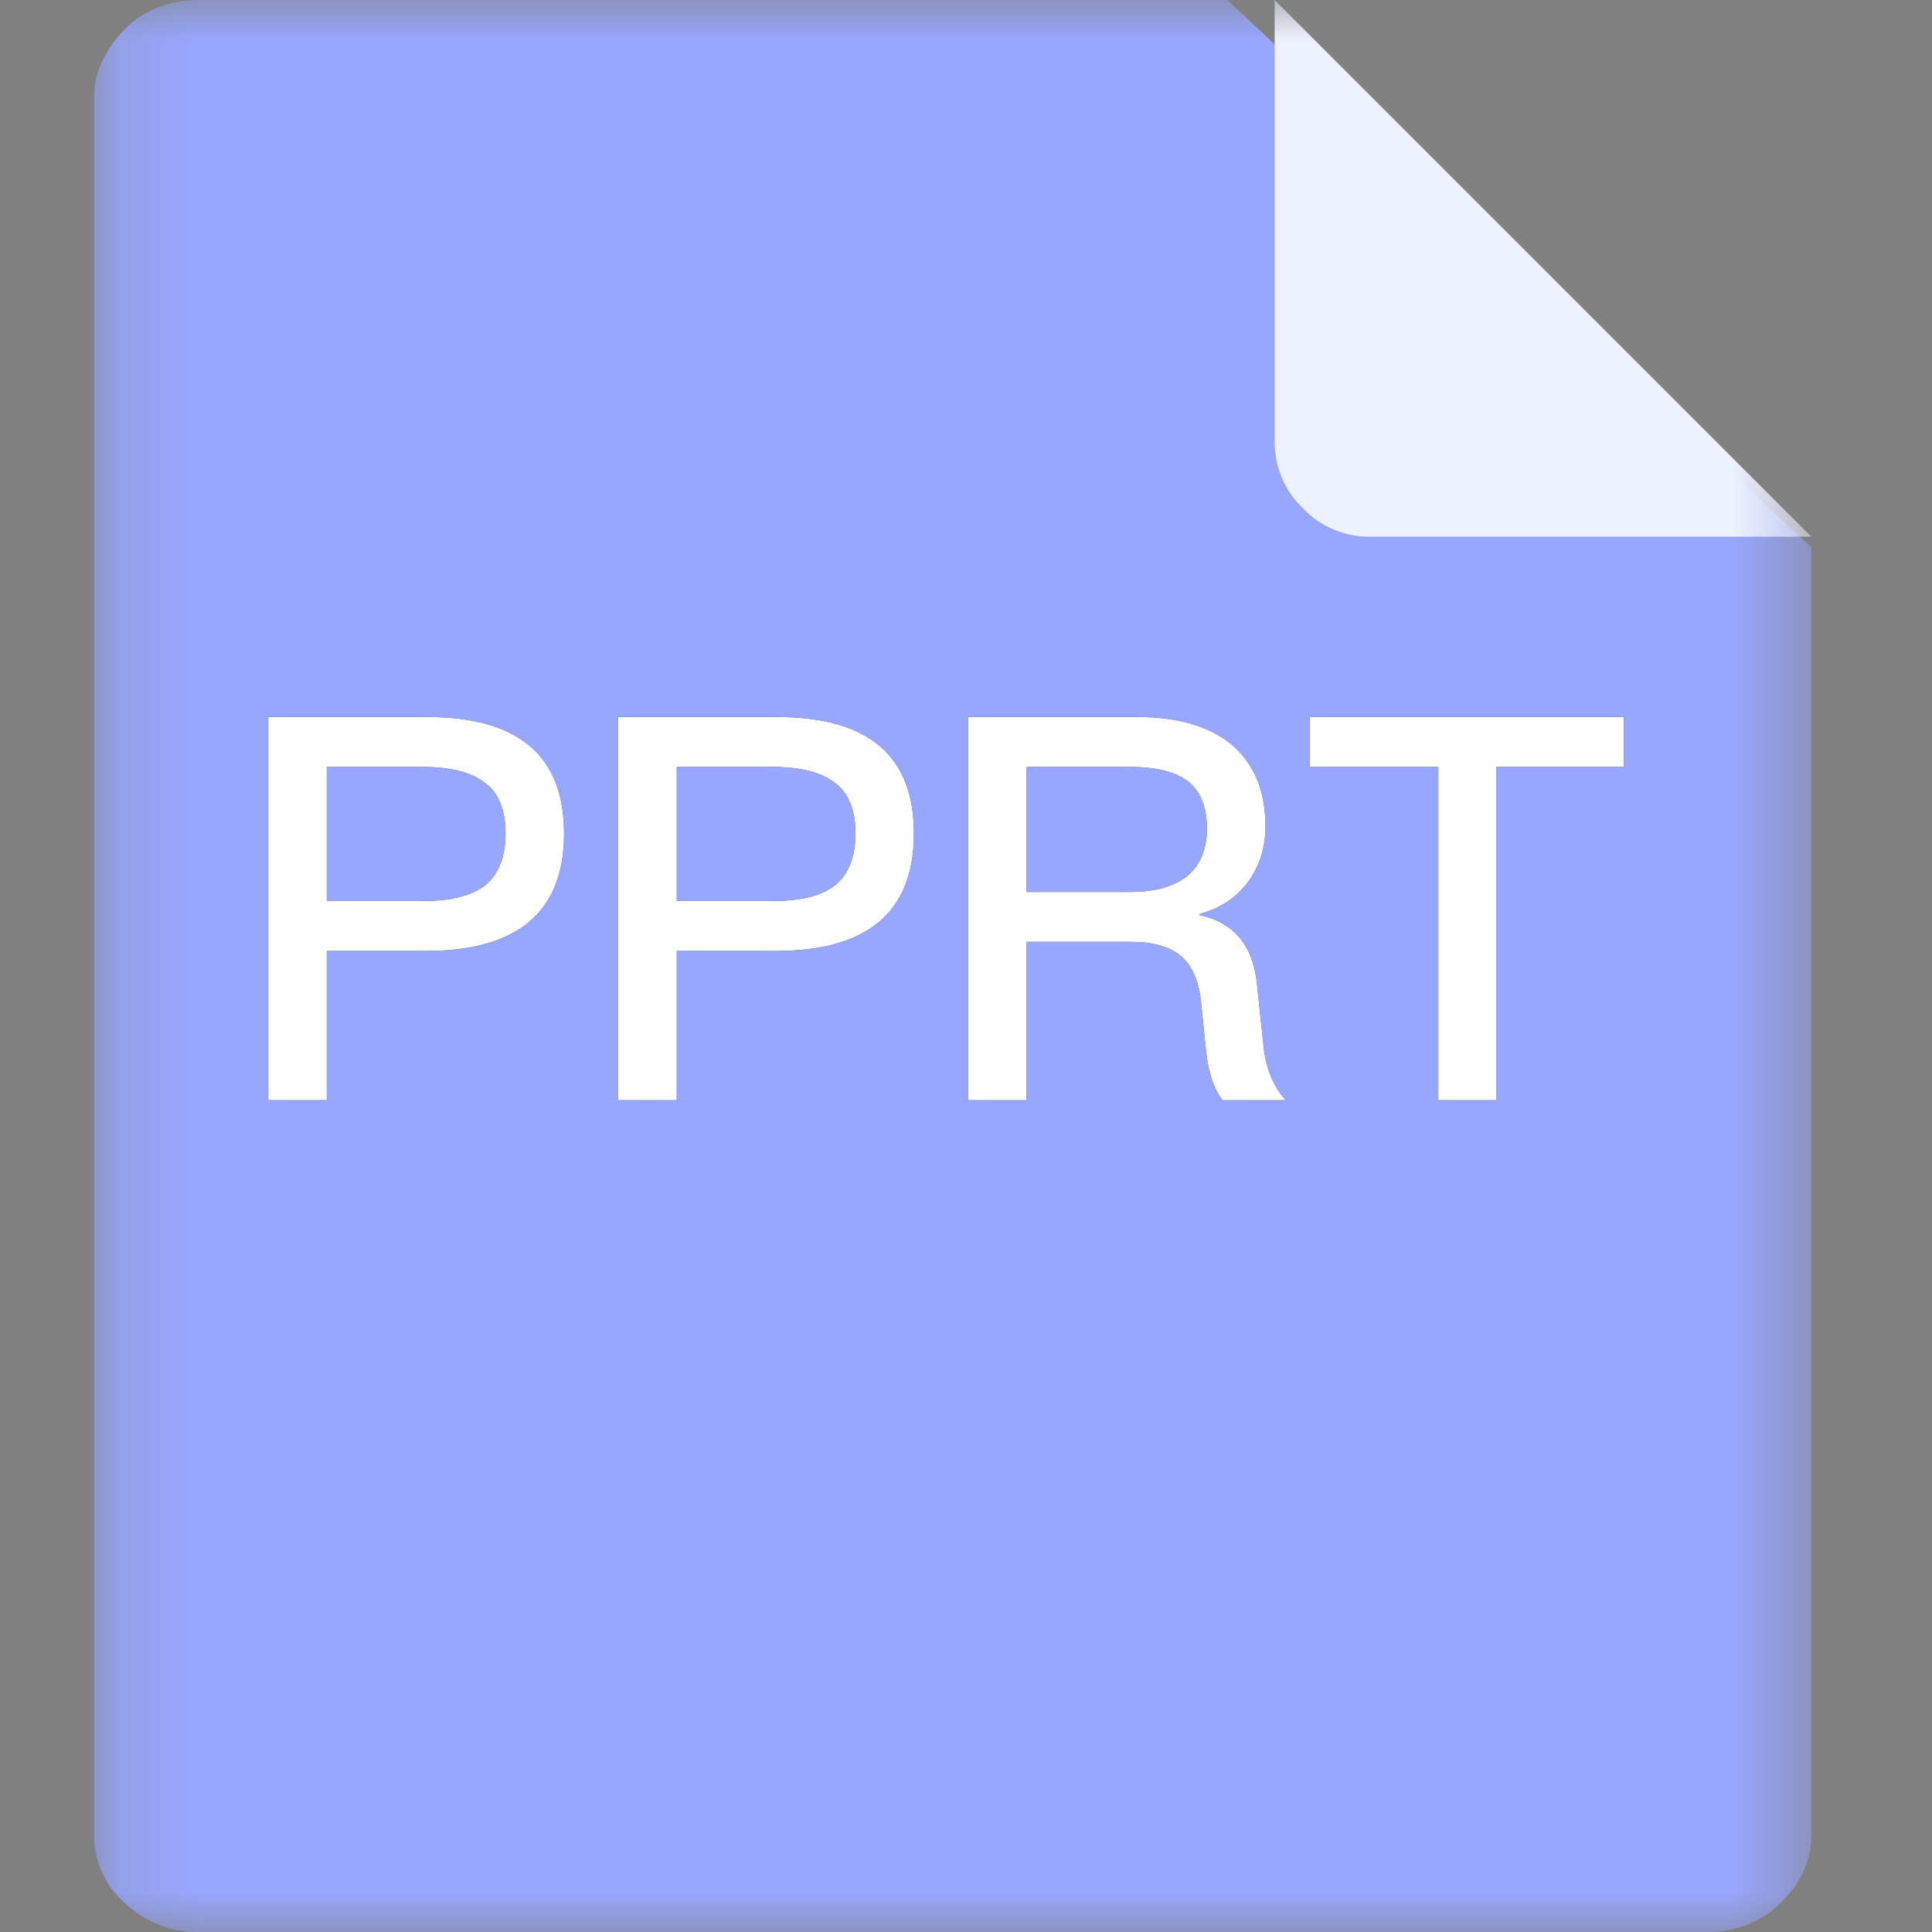 <?xml version="1.0" encoding="UTF-8"?>
<svg width="24px" height="24px" viewBox="0 0 24 24" version="1.1" xmlns="http://www.w3.org/2000/svg" xmlns:xlink="http://www.w3.org/1999/xlink">
    <rect x="0" y="0" width="24" height="24" fill="#808080" stroke="none"/>
    <title>pprt</title>
    <defs>
        <polygon id="path-1" points="0.167 0 21.501 0 21.501 24 0.167 24"></polygon>
        <polygon id="path-3" points="0.167 0 21.501 0 21.501 24 0.167 24"></polygon>
        <polygon id="path-5" points="-4.20996571e-13 0 21.333 0 21.333 24 -4.20996571e-13 24"></polygon>
        <path d="M3.06,13.667 L3.06,11.813 L4.293,11.813 C5.433,11.813 6.007,11.327 6.007,10.353 C6.007,9.387 5.44,8.907 4.307,8.907 L2.333,8.907 L2.333,13.667 L3.06,13.667 Z M4.247,11.193 L3.06,11.193 L3.06,9.527 L4.247,9.527 C4.6,9.527 4.86,9.593 5.027,9.727 C5.193,9.847 5.28,10.06 5.28,10.353 C5.28,10.647 5.193,10.86 5.033,10.993 C4.867,11.127 4.607,11.193 4.247,11.193 Z M7.407,13.667 L7.407,11.813 L8.64,11.813 C9.78,11.813 10.353,11.327 10.353,10.353 C10.353,9.387 9.787,8.907 8.653,8.907 L6.68,8.907 L6.68,13.667 L7.407,13.667 Z M8.593,11.193 L7.407,11.193 L7.407,9.527 L8.593,9.527 C8.947,9.527 9.207,9.593 9.373,9.727 C9.54,9.847 9.627,10.06 9.627,10.353 C9.627,10.647 9.54,10.86 9.38,10.993 C9.213,11.127 8.953,11.193 8.593,11.193 Z M11.753,13.667 L11.753,11.7 L13.04,11.7 C13.313,11.7 13.52,11.753 13.667,11.873 C13.807,11.993 13.893,12.18 13.92,12.447 L13.98,13.04 C14.007,13.307 14.073,13.52 14.187,13.667 L14.973,13.667 C14.813,13.493 14.72,13.26 14.693,12.967 L14.613,12.207 C14.56,11.74 14.327,11.46 13.9,11.367 L13.9,11.353 C14.16,11.287 14.367,11.147 14.52,10.933 C14.653,10.74 14.72,10.52 14.72,10.267 C14.72,9.813 14.573,9.473 14.28,9.233 C14,9.013 13.613,8.907 13.133,8.907 L11.027,8.907 L11.027,13.667 L11.753,13.667 Z M13.04,11.08 L11.753,11.08 L11.753,9.527 L13.033,9.527 C13.367,9.527 13.607,9.587 13.767,9.713 C13.913,9.833 13.993,10.027 13.993,10.293 C13.993,10.547 13.913,10.74 13.76,10.873 C13.6,11.007 13.36,11.08 13.04,11.08 Z M17.587,13.667 L17.587,9.527 L19.173,9.527 L19.173,8.907 L15.273,8.907 L15.273,9.527 L16.867,9.527 L16.867,13.667 L17.587,13.667 Z" id="path-7"></path>
    </defs>
    <g id="图标" stroke="none" stroke-width="1" fill="none" fill-rule="evenodd">
        <g id="场景图标" transform="translate(-783, -1057)">
            <g id="编组" transform="translate(783, 1057)">
                <g id="Fill-1-Clipped" transform="translate(1, 0)">
                    <mask id="mask-2" fill="white">
                        <use xlink:href="#path-1"></use>
                    </mask>
                    <g id="path-1"></g>
                    <path d="M1.447,0 C1.127,0 0.786,0.12 0.551,0.36 C0.317,0.6 0.167,0.9 0.167,1.2 L0.167,22.8 C0.167,23.1 0.295,23.42 0.551,23.64 C0.807,23.88 1.127,24 1.447,24 L20.221,24 C20.541,24 20.882,23.88 21.117,23.64 C21.373,23.4 21.501,23.1 21.501,22.8 L21.501,6.8 L14.247,0 L1.447,0 Z" id="Fill-1" fill="#97A7FF" fill-rule="nonzero" mask="url(#mask-2)"></path>
                </g>
                <g id="Fill-3-Clipped" transform="translate(1, 0)">
                    <mask id="mask-4" fill="white">
                        <use xlink:href="#path-3"></use>
                    </mask>
                    <g id="path-1"></g>
                    <path d="M21.501,6.667 L16.01,6.667 C15.716,6.667 15.403,6.549 15.187,6.314 C14.952,6.098 14.834,5.784 14.834,5.49 L14.834,0 L21.501,6.667 Z" id="Fill-3" fill="#EEF1FF" fill-rule="nonzero" mask="url(#mask-4)"></path>
                </g>
                <g id="编组-2" transform="translate(1, 0)">
                    <mask id="mask-6" fill="white">
                        <use xlink:href="#path-5"></use>
                    </mask>
                    <g id="path-1"></g>
                    <g id="PPRT" fill-rule="nonzero" mask="url(#mask-6)">
                        <use fill="#000000" xlink:href="#path-7"></use>
                        <use fill="#FFFFFF" xlink:href="#path-7"></use>
                    </g>
                </g>
            </g>
        </g>
    </g>
</svg>